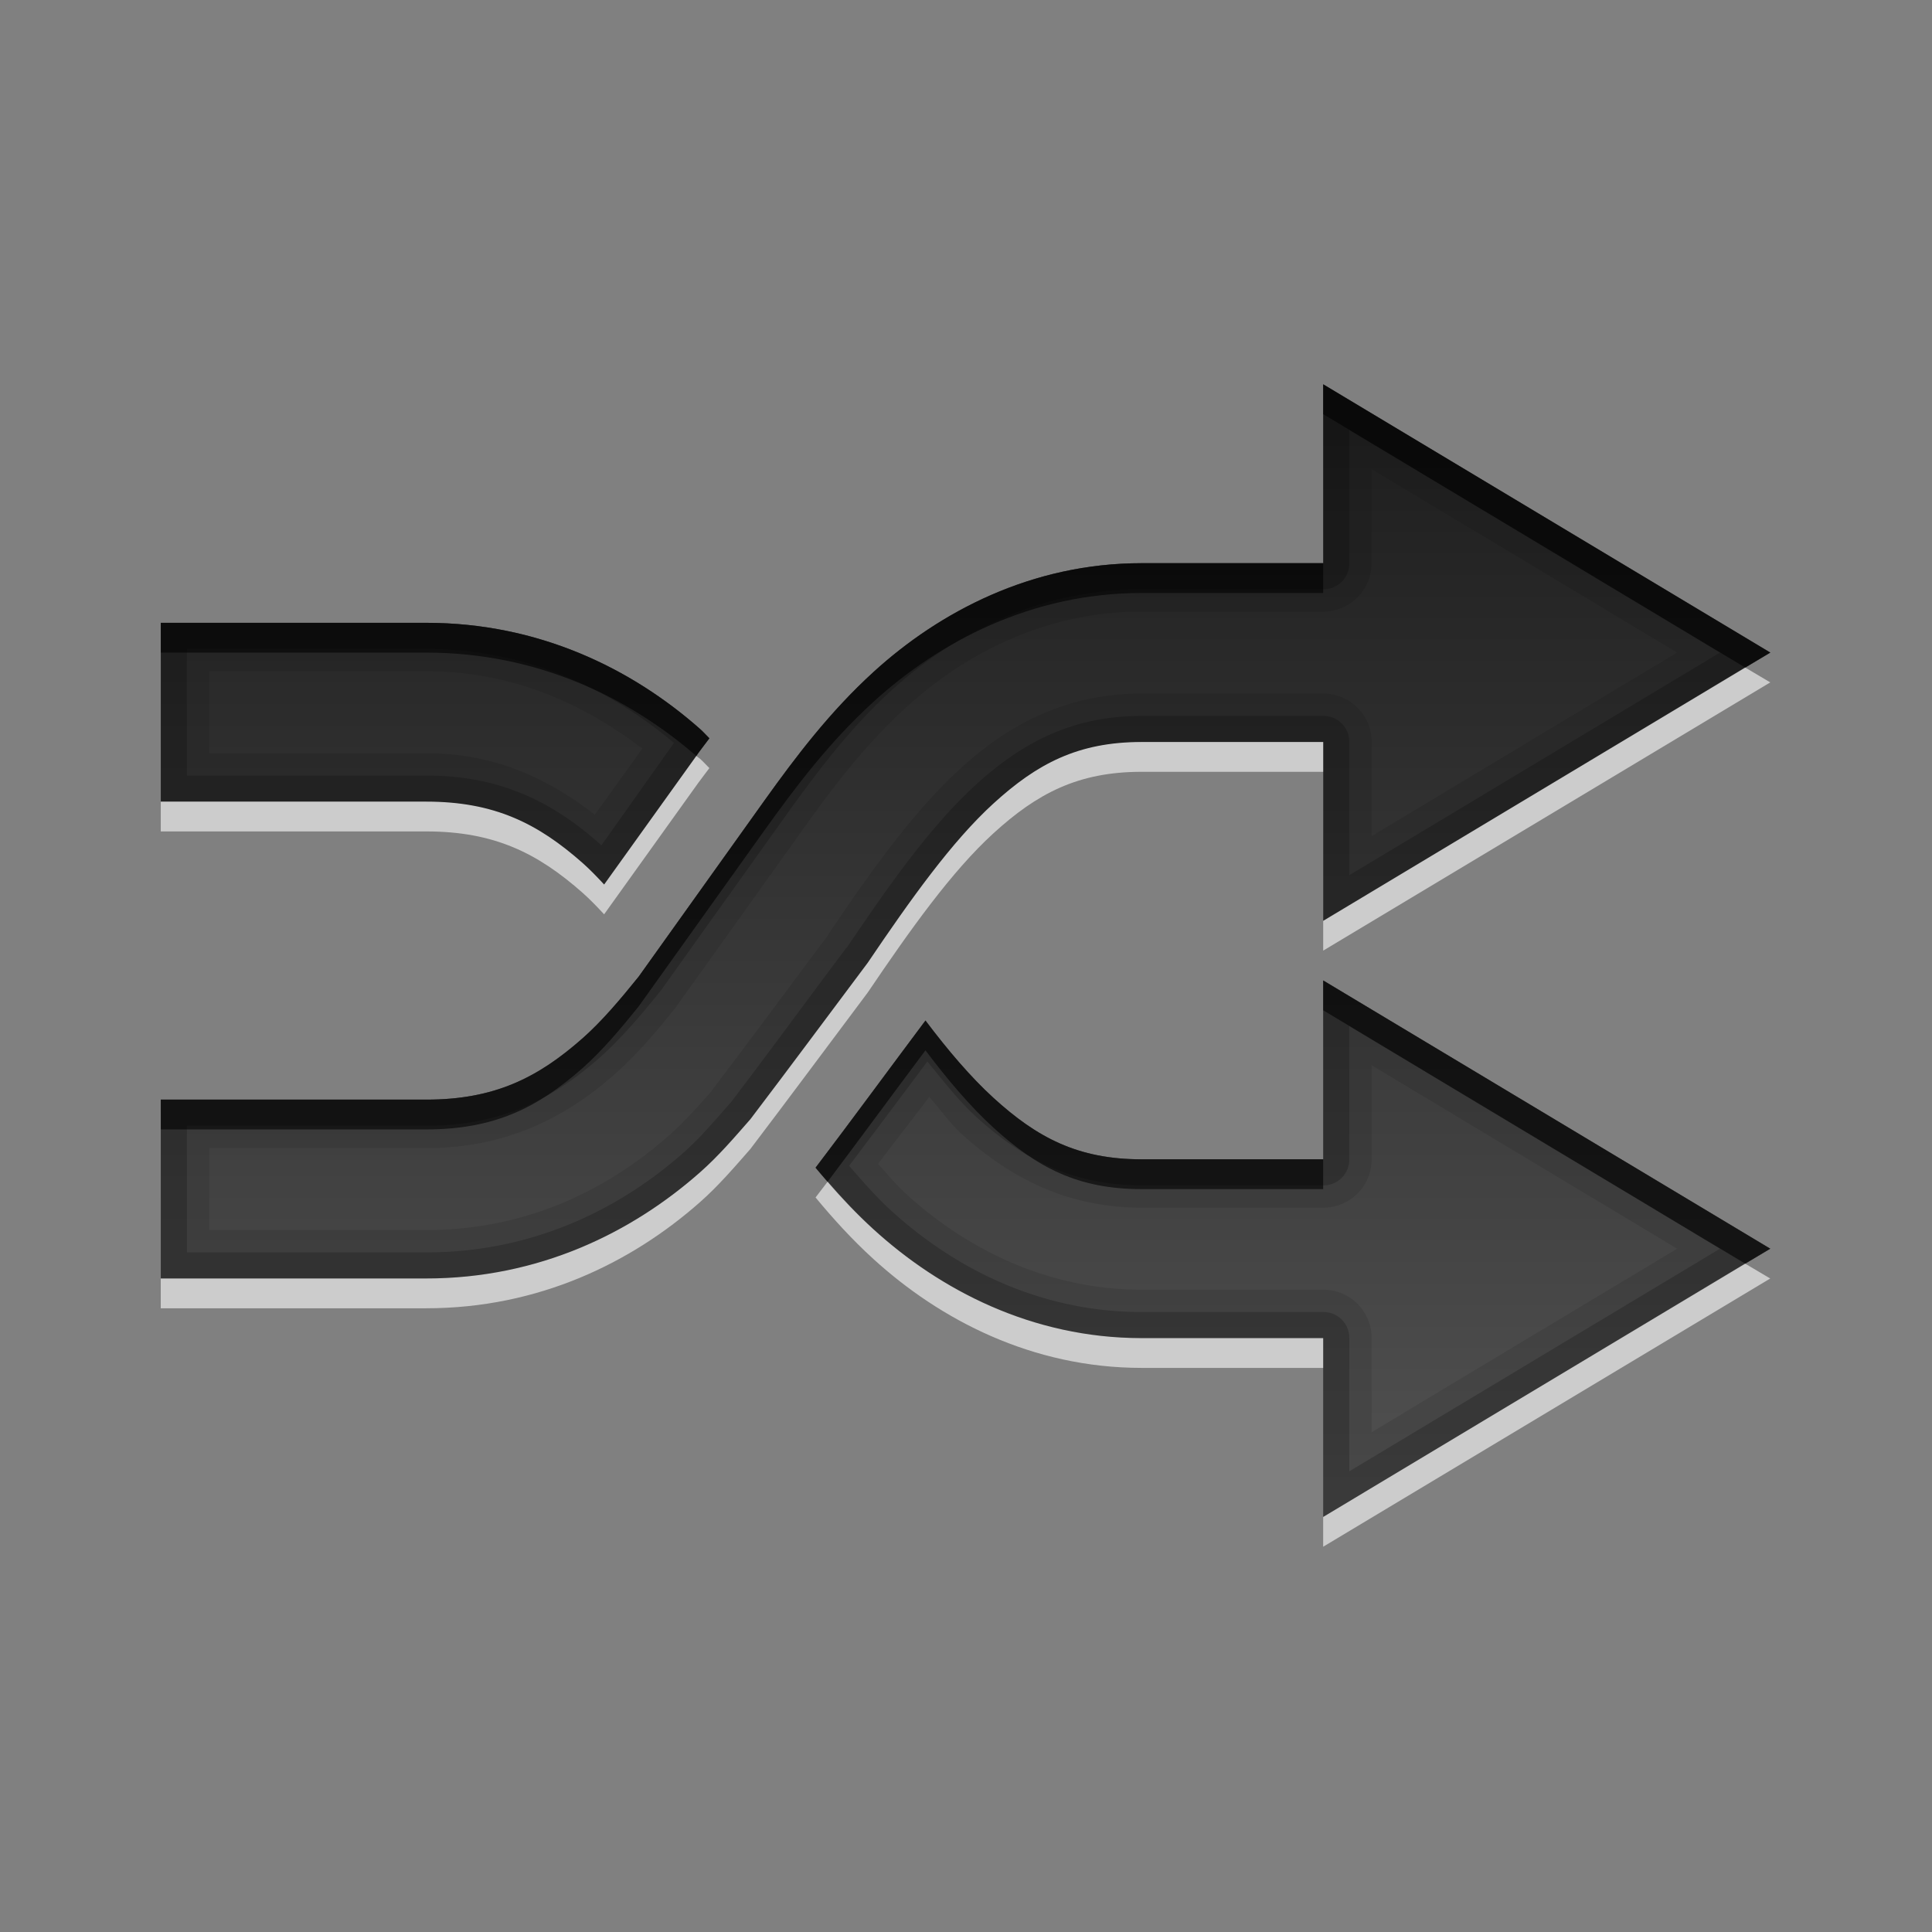 <?xml version="1.0" encoding="UTF-8" standalone="no"?>
<svg
   xmlns:dc="http://purl.org/dc/elements/1.1/"
   xmlns:cc="http://creativecommons.org/ns#"
   xmlns:rdf="http://www.w3.org/1999/02/22-rdf-syntax-ns#"
   xmlns:svg="http://www.w3.org/2000/svg"
   xmlns="http://www.w3.org/2000/svg"
   xmlns:sodipodi="http://sodipodi.sourceforge.net/DTD/sodipodi-0.dtd"
   xmlns:inkscape="http://www.inkscape.org/namespaces/inkscape"
   height="96"
   width="96"
   id="svg2"
   version="1.1"
   inkscape:version="0.91 r13725"
   sodipodi:docname="media-playlist-shuffle.svg">
  <rect width="100%" height="100%" fill="#808080" stroke="none"/>
  <sodipodi:namedview
     pagecolor="#ffffff"
     bordercolor="#666666"
     borderopacity="1"
     objecttolerance="10"
     gridtolerance="10"
     guidetolerance="10"
     inkscape:pageopacity="0"
     inkscape:pageshadow="2"
     inkscape:window-width="640"
     inkscape:window-height="480"
     id="namedview51"
     showgrid="false"
     inkscape:zoom="2.4583333"
     inkscape:cx="22.98305"
     inkscape:cy="47.999999"
     inkscape:window-x="100"
     inkscape:window-y="125"
     inkscape:window-maximized="0"
     inkscape:current-layer="svg2" />
  <defs
     id="defs4">
    <linearGradient
       x2="0"
       y1="20.221"
       y2="138.66"
       gradientUnits="userSpaceOnUse"
       id="linearGradient90466">
      <stop
         stop-color="#fff"
         id="stop7" />
      <stop
         stop-color="#fff"
         stop-opacity="0"
         offset="1"
         id="stop9" />
    </linearGradient>
    <clipPath
       id="clipPath3613-55">
      <rect
         x="6"
         rx="6"
         y="6"
         height="84"
         width="84"
         id="rect12" />
    </clipPath>
    <filter
       x="-0.192"
       y="-0.192"
       height="1.384"
       color-interpolation-filters="sRGB"
       id="filter3794-41"
       width="1.384">
      <feGaussianBlur
         stdDeviation="5.28"
         id="feGaussianBlur15" />
    </filter>
    <linearGradient
       x2="0"
       y1="5.099"
       y2="19.219"
       gradientUnits="userSpaceOnUse"
       id="linearGradient3149"
       inkscape:collect="always"
       gradientTransform="matrix(3.53,0,0,2.55,15,14.466)">
      <stop
         stop-color="#1e1e1e"
         stop-opacity="1"
         id="stop23" />
      <stop
         stop-color="#505050"
         stop-opacity="1"
         offset="1"
         id="stop25" />
    </linearGradient>
  </defs>
  <g
     id="g3598"
     transform="matrix(1.481,0,0,1.481,-23.111,-20.098)">
    <path
       id="path41"
       inkscape:connector-curvature="0"
       d="m 60,26.466 0,6 -6.094,0 c -3.681,0 -6.77,1.621 -9,3.656 -1.459,1.332 -2.59,2.822 -3.656,4.312 l -4.219,5.906 c -0.624,0.774 -1.236,1.497 -1.875,2.062 -1.51,1.334 -2.964,2.062 -5.25,2.062 l -8.906,0 0,6 8.906,0 c 3.77,0 6.886,-1.528 9.188,-3.562 0.629,-0.556 1.153,-1.172 1.688,-1.781 1.321,-1.739 2.626,-3.5 3.938,-5.25 1.445,-2.136 2.821,-4.068 4.219,-5.344 1.461,-1.333 2.832,-2.062 4.969,-2.062 l 6.094,0 0,6 15,-9 -15,-9 z m -39,8 0,6 8.906,0 c 2.286,0 3.74,0.728 5.25,2.062 0.245,0.217 0.48,0.462 0.719,0.719 l 3.156,-4.406 c 0.12,-0.167 0.251,-0.33 0.375,-0.5 -0.106,-0.103 -0.2,-0.213 -0.312,-0.312 -2.301,-2.034 -5.418,-3.562 -9.188,-3.562 l -8.906,0 z m 39,12 0,6 -6.094,0 c -2.137,0 -3.507,-0.729 -4.969,-2.062 -0.76,-0.694 -1.52,-1.585 -2.281,-2.594 -1.22,1.629 -2.443,3.299 -3.688,4.938 0.591,0.713 1.219,1.407 1.938,2.062 2.23,2.035 5.319,3.656 9,3.656 l 6.094,0 0,6 15,-9 -15,-9 z"
       style="fill:url(#linearGradient3149);fill-opacity:1;fill-rule:nonzero;stroke:none" />
    <path
       id="path43"
       inkscape:connector-curvature="0"
       d="m 74.156,35.966 -14.156,8.5 0,1 15,-9 -0.844,-0.5 z m -20.25,2.5 c -2.137,0 -3.507,0.729 -4.969,2.062 -1.398,1.276 -2.774,3.207 -4.219,5.344 -1.311,1.75 -2.616,3.511 -3.938,5.25 -0.534,0.61 -1.058,1.225 -1.688,1.781 -2.301,2.034 -5.418,3.562 -9.188,3.562 l -8.906,0 0,1 8.906,0 c 3.77,0 6.886,-1.528 9.188,-3.562 0.629,-0.556 1.153,-1.172 1.688,-1.781 1.321,-1.739 2.626,-3.5 3.938,-5.25 1.445,-2.136 2.821,-4.068 4.219,-5.344 1.461,-1.333 2.832,-2.062 4.969,-2.062 l 6.094,0 0,-1 -6.094,0 z m -14.938,0.469 -3.094,4.312 c -0.239,-0.257 -0.474,-0.502 -0.719,-0.719 -1.51,-1.334 -2.964,-2.062 -5.25,-2.062 l -8.906,0 0,1 8.906,0 c 2.286,0 3.74,0.728 5.25,2.062 0.245,0.217 0.48,0.462 0.719,0.719 l 3.156,-4.406 c 0.12,-0.167 0.251,-0.33 0.375,-0.5 -0.106,-0.103 -0.2,-0.213 -0.312,-0.312 -0.038,-0.034 -0.086,-0.06 -0.125,-0.094 z m 4.406,14.281 c -0.135,0.178 -0.271,0.353 -0.406,0.531 0.591,0.713 1.219,1.407 1.938,2.062 2.23,2.035 5.319,3.656 9,3.656 l 6.094,0 0,-1 -6.094,0 c -3.681,0 -6.77,-1.621 -9,-3.656 -0.559,-0.51 -1.057,-1.046 -1.531,-1.594 z m 30.781,2.75 -14.156,8.5 0,1 15,-9 -0.844,-0.5 z"
       style="opacity:0.6;fill:white;fill-opacity:1;fill-rule:nonzero;stroke:none" />
    <path
       id="path45"
       inkscape:connector-curvature="0"
       d="m 60,26.466 0,6 -6.094,0 c -3.681,0 -6.77,1.621 -9,3.656 -1.459,1.332 -2.59,2.822 -3.656,4.312 l -4.219,5.906 c -0.624,0.774 -1.236,1.497 -1.875,2.062 -1.51,1.334 -2.964,2.062 -5.25,2.062 l -8.906,0 0,6 8.906,0 c 3.77,0 6.886,-1.528 9.188,-3.562 0.629,-0.556 1.153,-1.172 1.688,-1.781 1.321,-1.739 2.626,-3.5 3.938,-5.25 1.445,-2.136 2.821,-4.068 4.219,-5.344 1.461,-1.333 2.832,-2.062 4.969,-2.062 l 6.094,0 0,6 15,-9 -15,-9 z m 1.625,2.844 10.25,6.156 -10.25,6.156 0,-3.156 a 1.622,1.622 0 0 0 -1.625,-1.625 l -6.094,0 c -2.505,0 -4.445,1.025 -6.062,2.5 -1.594,1.454 -2.994,3.428 -4.438,5.562 -0.013,0.02 -0.018,0.043 -0.031,0.062 -1.278,1.706 -2.536,3.411 -3.812,5.094 -0.023,0.03 -0.04,0.064 -0.062,0.094 -0.512,0.584 -0.975,1.095 -1.469,1.531 -2.059,1.82 -4.794,3.156 -8.125,3.156 l -7.281,0 0,-2.75 7.281,0 c 2.631,0 4.635,-0.986 6.312,-2.469 0.769,-0.68 1.423,-1.457 2.062,-2.25 a 1.622,1.622 0 0 0 0.062,-0.094 l 4.219,-5.906 c 1.048,-1.465 2.115,-2.856 3.438,-4.062 1.996,-1.821 4.702,-3.219 7.906,-3.219 l 6.094,0 a 1.622,1.622 0 0 0 1.625,-1.625 l 0,-3.156 z M 21,34.466 l 0,6 8.906,0 c 2.286,0 3.74,0.728 5.25,2.062 0.245,0.217 0.48,0.462 0.719,0.719 l 3.156,-4.406 c 0.12,-0.167 0.251,-0.33 0.375,-0.5 -0.106,-0.103 -0.2,-0.213 -0.312,-0.312 -2.301,-2.034 -5.418,-3.562 -9.188,-3.562 l -8.906,0 z m 1.625,1.625 7.281,0 c 2.923,0 5.301,1.112 7.25,2.594 l -1.594,2.219 c -1.555,-1.201 -3.333,-2.062 -5.656,-2.062 l -7.281,0 0,-2.75 z m 37.375,10.375 0,6 -6.094,0 c -2.137,0 -3.507,-0.729 -4.969,-2.062 -0.76,-0.694 -1.52,-1.585 -2.281,-2.594 -1.22,1.629 -2.443,3.299 -3.688,4.938 0.591,0.713 1.219,1.407 1.938,2.062 2.23,2.035 5.319,3.656 9,3.656 l 6.094,0 0,6 15,-9 -15,-9 z m 1.625,2.844 10.25,6.156 -10.25,6.156 0,-3.156 a 1.622,1.622 0 0 0 -1.625,-1.625 l -6.094,0 c -3.204,0 -5.91,-1.397 -7.906,-3.219 -0.339,-0.309 -0.629,-0.666 -0.938,-1 0.569,-0.76 1.159,-1.496 1.719,-2.25 0.358,0.4 0.685,0.874 1.062,1.219 1.617,1.475 3.557,2.5 6.062,2.5 l 6.094,0 a 1.622,1.622 0 0 0 1.625,-1.625 l 0,-3.156 z"
       style="opacity:0.1;fill:black;fill-opacity:1;fill-rule:nonzero;stroke:none" />
    <path
       id="path47"
       inkscape:connector-curvature="0"
       d="m 60,26.466 0,6 -6.094,0 c -3.681,0 -6.77,1.621 -9,3.656 -1.459,1.332 -2.59,2.822 -3.656,4.312 l -4.219,5.906 c -0.624,0.774 -1.236,1.497 -1.875,2.062 -1.51,1.334 -2.964,2.062 -5.25,2.062 l -8.906,0 0,6 8.906,0 c 3.77,0 6.886,-1.528 9.188,-3.562 0.629,-0.556 1.153,-1.172 1.688,-1.781 1.321,-1.739 2.626,-3.5 3.938,-5.25 1.445,-2.136 2.821,-4.068 4.219,-5.344 1.461,-1.333 2.832,-2.062 4.969,-2.062 l 6.094,0 0,6 15,-9 -15,-9 z m 0.875,1.531 12.438,7.469 -12.438,7.469 0,-4.469 a 0.865,0.865 0 0 0 -0.875,-0.875 l -6.094,0 c -2.333,0 -4.018,0.903 -5.562,2.312 -1.502,1.37 -2.87,3.305 -4.312,5.438 -0.008,0.013 -0.023,0.019 -0.031,0.031 -1.296,1.729 -2.576,3.476 -3.875,5.188 -0.009,0.012 -0.022,0.02 -0.031,0.031 -0.528,0.603 -1.003,1.161 -1.562,1.656 -2.172,1.92 -5.089,3.344 -8.625,3.344 l -8.031,0 0,-4.25 8.031,0 c 2.47,0 4.213,-0.868 5.812,-2.281 0.709,-0.626 1.368,-1.403 2,-2.188 a 0.865,0.865 0 0 0 0.031,-0.031 l 4.219,-5.906 c 1.057,-1.477 2.145,-2.923 3.531,-4.188 2.105,-1.921 4.98,-3.406 8.406,-3.406 l 6.094,0 a 0.865,0.865 0 0 0 0.875,-0.875 l 0,-4.469 z M 21,34.466 l 0,6 8.906,0 c 2.286,0 3.74,0.728 5.25,2.062 0.245,0.217 0.48,0.462 0.719,0.719 l 3.156,-4.406 c 0.12,-0.167 0.251,-0.33 0.375,-0.5 -0.106,-0.103 -0.2,-0.213 -0.312,-0.312 -2.301,-2.034 -5.418,-3.562 -9.188,-3.562 l -8.906,0 z m 0.875,0.875 8.031,0 c 3.393,0 6.171,1.354 8.312,3.156 l -2.438,3.438 c -0.022,-0.02 -0.04,-0.043 -0.062,-0.062 -1.599,-1.413 -3.343,-2.281 -5.812,-2.281 l -8.031,0 0,-4.25 z m 38.125,11.125 0,6 -6.094,0 c -2.137,0 -3.507,-0.729 -4.969,-2.062 -0.76,-0.694 -1.52,-1.585 -2.281,-2.594 -1.22,1.629 -2.443,3.299 -3.688,4.938 0.591,0.713 1.219,1.407 1.938,2.062 2.23,2.035 5.319,3.656 9,3.656 l 6.094,0 0,6 15,-9 -15,-9 z m 0.875,1.531 12.438,7.469 -12.438,7.469 0,-4.469 a 0.865,0.865 0 0 0 -0.875,-0.875 l -6.094,0 c -3.427,0 -6.301,-1.485 -8.406,-3.406 -0.51,-0.465 -0.963,-0.992 -1.406,-1.5 0.883,-1.172 1.759,-2.337 2.625,-3.5 0.54,0.658 1.063,1.331 1.625,1.844 1.544,1.409 3.229,2.312 5.562,2.312 l 6.094,0 a 0.865,0.865 0 0 0 0.875,-0.875 l 0,-4.469 z"
       style="opacity:0.2;fill:black;fill-opacity:1;fill-rule:nonzero;stroke:none" />
    <path
       id="path49"
       inkscape:connector-curvature="0"
       d="m 60,26.466 0,1 14.156,8.5 0.844,-0.5 -15,-9 z m -6.094,6 c -3.681,0 -6.77,1.621 -9,3.656 -1.459,1.332 -2.59,2.822 -3.656,4.312 l -4.219,5.906 c -0.624,0.774 -1.236,1.497 -1.875,2.062 -1.51,1.334 -2.964,2.062 -5.25,2.062 l -8.906,0 0,1 8.906,0 c 2.286,0 3.74,-0.728 5.25,-2.062 0.639,-0.565 1.251,-1.288 1.875,-2.062 l 4.219,-5.906 c 1.066,-1.491 2.197,-2.981 3.656,-4.312 2.23,-2.035 5.319,-3.656 9,-3.656 l 6.094,0 0,-1 -6.094,0 z m -32.906,2 0,1 8.906,0 c 3.707,0 6.773,1.485 9.062,3.469 l 0.062,-0.094 c 0.12,-0.167 0.251,-0.33 0.375,-0.5 -0.106,-0.103 -0.2,-0.213 -0.312,-0.312 -2.301,-2.034 -5.418,-3.562 -9.188,-3.562 l -8.906,0 z m 39,12 0,1 14.156,8.5 0.844,-0.5 -15,-9 z m -13.344,1.344 c -1.22,1.629 -2.443,3.299 -3.688,4.938 0.131,0.158 0.271,0.312 0.406,0.469 1.105,-1.466 2.193,-2.954 3.281,-4.406 0.762,1.009 1.521,1.9 2.281,2.594 1.461,1.333 2.832,2.062 4.969,2.062 l 6.094,0 0,-1 -6.094,0 c -2.137,0 -3.507,-0.729 -4.969,-2.062 -0.76,-0.694 -1.52,-1.585 -2.281,-2.594 z"
       style="opacity:0.6;fill:black;fill-opacity:1;fill-rule:nonzero;stroke:none" />
  </g>
</svg>
